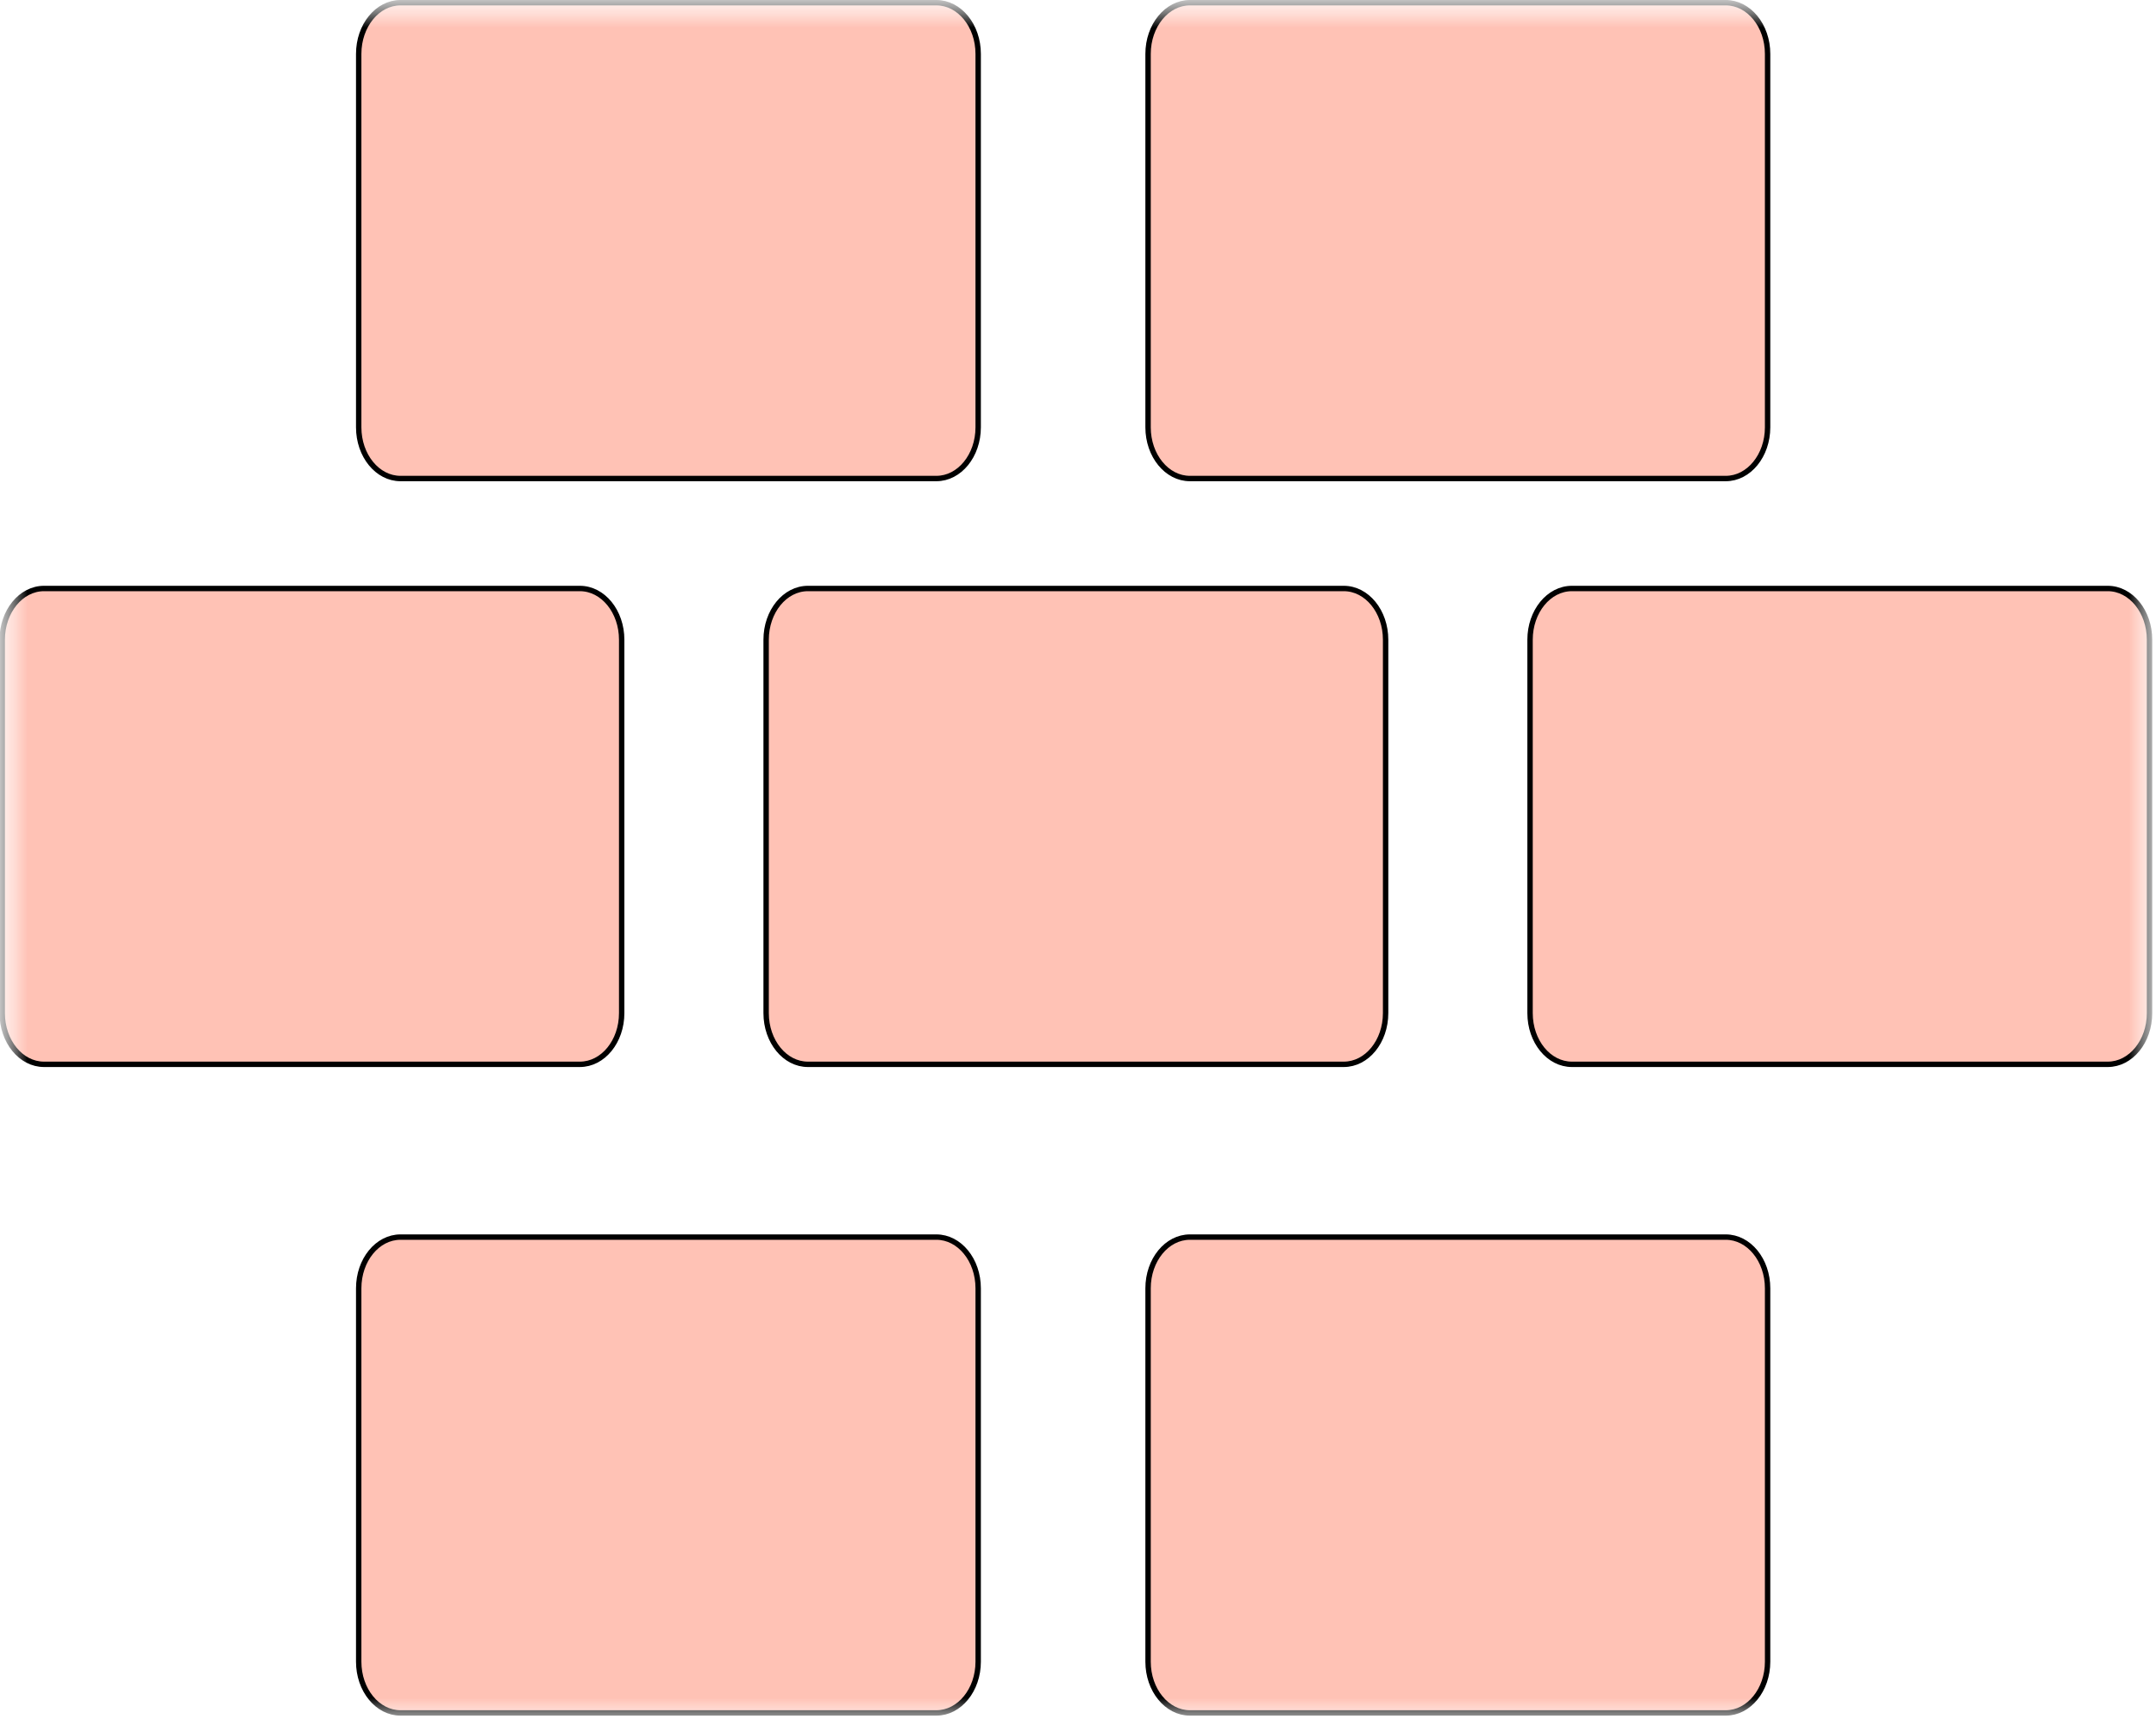 <svg width="40" height="32" viewBox="0 0 40 32" fill="none" xmlns="http://www.w3.org/2000/svg">
<g clip-path="url(#clip0_2_73)">
<mask id="mask0_2_73" style="mask-type:luminance" maskUnits="userSpaceOnUse" x="0" y="0" width="40" height="32">
<path d="M40 0H0V32H40V0Z" fill="white"/>
</mask>
<g mask="url(#mask0_2_73)">
<mask id="mask1_2_73" style="mask-type:luminance" maskUnits="userSpaceOnUse" x="0" y="0" width="40" height="32">
<path d="M39.184 0H0.816C0.365 0 0 0.448 0 1V31C0 31.552 0.365 32 0.816 32H39.184C39.635 32 40 31.552 40 31V1C40 0.448 39.635 0 39.184 0Z" fill="white"/>
</mask>
<g mask="url(#mask1_2_73)">
<path d="M7.43 0.05H17.372C17.801 0.05 18.148 0.475 18.148 1V7.927C18.148 8.451 17.801 8.877 17.372 8.877H7.43C7.002 8.877 6.655 8.451 6.655 7.927V1C6.655 0.475 7.002 0.05 7.43 0.05Z" fill="#FFC2B5" stroke="black" stroke-width="0.1"/>
<path d="M22.076 0.05H32.018C32.446 0.05 32.794 0.475 32.794 1V7.927C32.794 8.451 32.446 8.877 32.018 8.877H22.076C21.648 8.877 21.3 8.451 21.3 7.927V1C21.3 0.475 21.648 0.05 22.076 0.05Z" fill="#FFC2B5" stroke="black" stroke-width="0.1"/>
<path d="M14.989 10.917H24.931C25.36 10.917 25.707 11.343 25.707 11.867V18.794C25.707 19.319 25.36 19.744 24.931 19.744H14.989C14.561 19.744 14.214 19.319 14.214 18.794V11.867C14.214 11.343 14.561 10.917 14.989 10.917Z" fill="#FFC2B5" stroke="black" stroke-width="0.1"/>
<path d="M0.816 10.917H10.758C11.187 10.917 11.534 11.343 11.534 11.867V18.794C11.534 19.319 11.187 19.744 10.758 19.744H0.816C0.388 19.744 0.041 19.319 0.041 18.794V11.867C0.041 11.343 0.388 10.917 0.816 10.917Z" fill="#FFC2B5" stroke="black" stroke-width="0.1"/>
<path d="M29.163 10.917H39.105C39.533 10.917 39.88 11.343 39.88 11.867V18.794C39.88 19.319 39.533 19.744 39.105 19.744H29.163C28.734 19.744 28.387 19.319 28.387 18.794V11.867C28.387 11.343 28.734 10.917 29.163 10.917Z" fill="#FFC2B5" stroke="black" stroke-width="0.1"/>
<path d="M7.43 22.949H17.372C17.801 22.949 18.148 23.374 18.148 23.899V30.826C18.148 31.35 17.801 31.776 17.372 31.776H7.43C7.002 31.776 6.655 31.35 6.655 30.826V23.899C6.655 23.374 7.002 22.949 7.43 22.949Z" fill="#FFC2B5" stroke="black" stroke-width="0.1"/>
<path d="M22.076 22.949H32.018C32.446 22.949 32.794 23.374 32.794 23.899V30.826C32.794 31.35 32.446 31.776 32.018 31.776H22.076C21.648 31.776 21.3 31.35 21.3 30.826V23.899C21.3 23.374 21.648 22.949 22.076 22.949Z" fill="#FFC2B5" stroke="black" stroke-width="0.1"/>
</g>
</g>
</g>
<defs>
<clipPath id="clip0_2_73">
<rect width="40" height="32" fill="white"/>
</clipPath>
</defs>
</svg>
